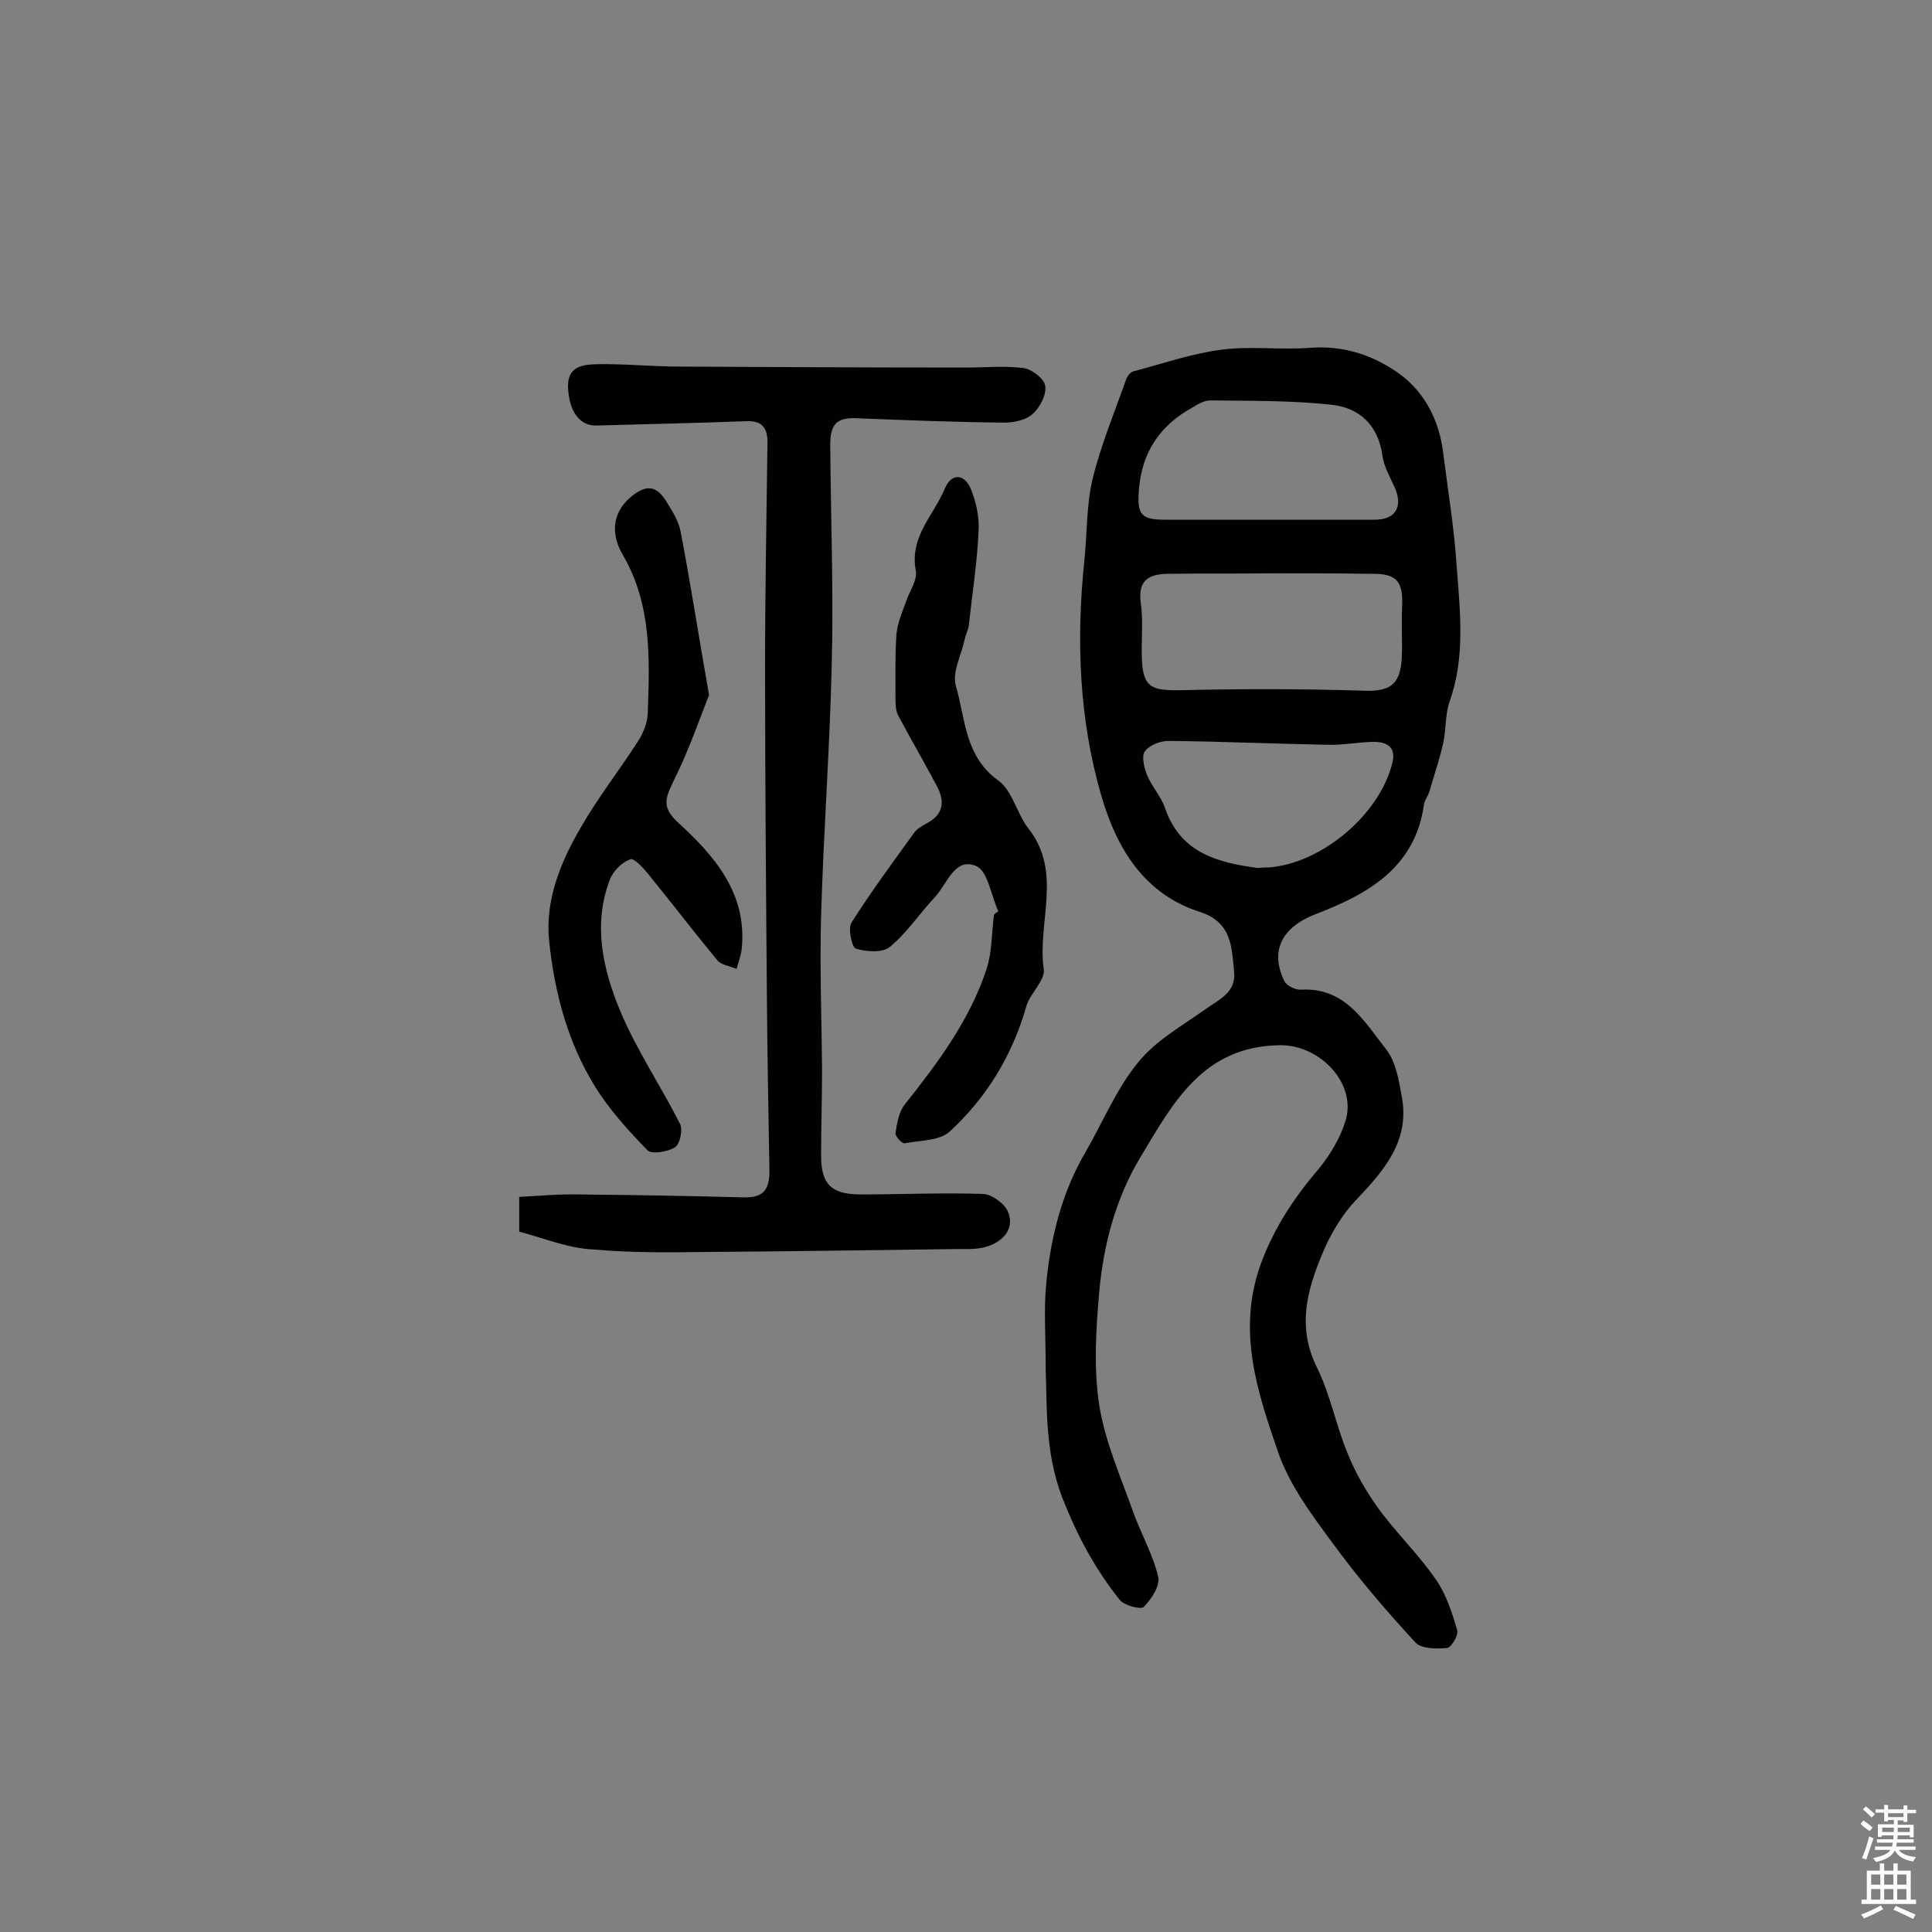 <svg enable-background="new 0 0 400 400" viewBox="0 0 400 400" xmlns="http://www.w3.org/2000/svg"><rect x="0" y="0" width="400" height="400" fill="#808080" stroke="none"/><g fill="#010102"><path d="m216.5 283.7c0-7.4-.4-12.6.1-17.8.9-9.6 3.2-18.9 8.1-27.3 3.6-6.2 6.4-13.1 10.9-18.6 3.6-4.5 9.1-7.6 13.9-11 2.9-2.1 6.5-3.5 6-7.9-.5-5.1-.5-10.2-7.1-12.3-11.5-3.7-17.2-13.1-20.4-24.1-4.6-15.9-5.2-32.2-3.5-48.6.6-5.6.4-11.4 1.7-16.9 1.7-7 4.5-13.7 6.9-20.5.2-.7.9-1.6 1.5-1.8 6.1-1.6 12.1-3.7 18.3-4.5 6.1-.8 12.3.1 18.5-.4 6.9-.5 13 1.6 18.2 5.3 5.3 3.8 8.4 9.7 9.2 16.5 1 7.9 2.3 15.7 2.8 23.6.7 9.3 1.8 18.7-1.5 27.9-.9 2.7-.7 5.8-1.3 8.6-.8 3.4-1.9 6.7-2.9 10.1-.3.9-1 1.7-1.1 2.7-1.9 13.1-11.8 18.5-22.5 22.6-6.7 2.6-9.5 7.4-6.4 13.8.5 1 2.3 1.9 3.5 1.8 9.2-.5 13.1 6.7 17.7 12.5 1.9 2.5 2.5 6.2 3.1 9.5 1.8 9.2-3.6 15.4-9.4 21.5-2.6 2.7-4.7 6.1-6.3 9.5-3.5 8-6.3 16.1-1.9 25.1 2.8 5.6 4 12.1 6.4 17.9 1.6 4 3.8 7.8 6.3 11.3 3.7 5.1 8.3 9.5 11.9 14.7 2.2 3.1 3.4 6.9 4.5 10.6.3 1-1.2 3.6-2.1 3.7-2.2.2-5.4.2-6.6-1.2-6.1-6.6-12-13.5-17.3-20.8-4.3-5.8-8.8-11.9-11.1-18.6-4.3-12.5-8.6-25.2-3.5-39.1 2.8-7.5 6.9-13.6 12-19.6 2.3-2.8 4.3-6.2 5.4-9.6 2.6-7.8-5.1-15.9-13.3-15.9-16.1.1-22.3 11.9-29.1 23.2-5.1 8.5-7.6 18-8.5 27.7-.7 7.9-1.2 16 0 23.7 1.2 7.5 4.4 14.7 7 22 1.6 4.5 4.1 8.8 5.2 13.5.4 1.8-1.4 4.6-3 6.2-.6.6-4.1-.3-5-1.5-5.1-6.4-8.8-13.3-11.9-21.2-3.6-9.5-3.1-18.9-3.4-26.3zm46.4-165c-7 .1-14 0-20.9.1-4 0-6.5 1.2-5.8 6.1.5 3.7.1 7.5.2 11.2.2 6.1 1.8 6.9 7.9 6.8 12.6-.3 25.3-.3 37.9.1 5.3.2 7.6-1 8-6.4.2-3.7-.1-7.5.1-11.2.2-5.1-1.2-6.7-6.4-6.6-7.1-.1-14.1-.1-21-.1zm.9-11.1h20.8c4.3 0 5.9-2.6 4.2-6.6-1-2.2-2.3-4.4-2.6-6.8-.9-6.3-4.9-9.8-10.5-10.4-8.3-.9-16.7-.8-25.1-.9-1.2 0-2.5.7-3.6 1.4-6.8 3.7-10.6 9.3-11.2 17.1-.4 5.1.4 6.2 5.4 6.2zm-3.5 72.1c1.4-.1 1.8-.1 2.3-.1 11.1-.8 23.2-11.1 25.7-21.8.8-3.4-1.5-4.3-4.3-4.2-3.1.1-6.1.7-9.2.6-11-.2-22-.7-32.9-.8-1.7 0-4 .9-4.9 2.2-.7 1-.1 3.4.5 4.9 1 2.4 2.9 4.4 3.7 6.8 3.3 9.6 11.4 11.3 19.1 12.4z"/><path d="m107.5 255c0-2.5 0-4.7 0-7.2 4.1-.2 8.2-.6 12.3-.5 11.3.1 22.7.3 34 .6 4.1.1 5.6-1.3 5.5-5.9-.2-11-.4-22-.5-33.1-.2-23.7-.4-47.3-.4-71 0-15.4.3-30.8.5-46.3 0-3-1.1-4.5-4.3-4.4-10.4.4-20.7.6-31.1.9-3.5.1-5.7-2.9-5.9-8-.1-4.3 3.1-4.6 5.9-4.7 5.8-.1 11.6.5 17.4.5 19.7.1 39.3.2 59 .2 4 0 8.1-.4 12 .1 1.7.2 4.3 2.2 4.5 3.7.3 1.8-1.1 4.5-2.6 5.8-1.4 1.3-3.9 1.8-5.9 1.8-10.1-.1-20.3-.5-30.4-.9-4.1-.2-5.7 1-5.6 5.8.1 15.1.7 30.2.3 45.3-.4 17.3-1.7 34.6-2.2 51.9-.3 10.5.1 21.1.2 31.6 0 6-.2 12-.2 18 0 5.9 2 8 7.9 8.1 8.6 0 17.2-.4 25.7-.1 1.8.1 4.4 2 5.1 3.7 1.4 3.4-.9 6-4.1 7.1-1.9.7-4.2.6-6.3.6-17.2.2-34.4.5-51.6.6-7.9.1-15.9.2-23.7-.5-5.2-.2-10.2-2.3-15.5-3.7z"/><path d="m206.7 188.7c-1.5-3.3-2.2-8.4-4.6-9.4-4.4-1.9-6 3.7-8.5 6.4-3.2 3.4-5.8 7.4-9.3 10.3-1.5 1.3-4.9 1.1-7.1.4-.8-.2-1.7-4.2-.9-5.4 4-6.3 8.5-12.4 12.9-18.5.6-.9 1.7-1.5 2.6-2 3.5-1.8 3.9-4.5 2.2-7.7-2.6-4.9-5.4-9.7-8-14.6-.6-1.1-.6-2.5-.6-3.8 0-4.4-.1-8.8.2-13.1.2-2.3 1.2-4.6 2-6.8.7-2.1 2.4-4.4 2-6.4-1.3-7 3.7-11.4 6-16.9 1.3-3.2 3.9-3.2 5.3-.2 1.2 2.8 1.9 6.1 1.7 9.1-.3 6.4-1.3 12.8-2 19.2-.1 1.1-.7 2.1-.9 3.2-.7 3.2-2.6 6.7-1.8 9.5 2 6.8 1.8 14.6 8.8 19.6 2.9 2.1 3.8 6.8 6.2 9.9 7.2 9.1 1.8 19.5 3.2 29.2.3 2.3-2.8 4.9-3.6 7.6-2.9 10.2-8.2 18.9-15.9 26-2.1 1.9-6.1 1.8-9.3 2.4-.6.1-2-1.5-1.9-2.1.3-2 .7-4.4 1.9-5.9 6.9-8.7 13.5-17.5 17-28.2 1.1-3.5 1-7.4 1.5-11.1.2-.3.5-.5.9-.7z"/><path d="m146.8 143.9c-1.8 4.5-4.1 11.3-7.3 17.7-1.7 3.6-2.7 5.5 1.1 8.9 7.3 6.7 14 14.4 13 25.6-.1 1.5-.7 3-1.1 4.5-1.4-.6-3.2-.8-4-1.8-4.8-5.8-9.3-11.7-14.1-17.6-1.1-1.4-3.1-3.6-3.9-3.3-1.7.6-3.5 2.4-4.2 4.1-3.6 9.4-1.5 18.6 2.1 27.3 3.4 8.1 8.4 15.5 12.4 23.4.6 1.2 0 4.1-1 4.8-1.5 1-4.8 1.5-5.7.7-4-4.1-8-8.5-11-13.4-5.6-9.1-8.3-19.4-9.4-29.9-.9-8.4 2.3-16.3 6.5-23.5 3.6-6.3 8.1-12 12-18.1 1-1.6 1.8-3.6 1.9-5.4.4-11.4.9-22.7-5.2-33.1-2.2-3.7-2.5-8.4 1.7-11.9 3.1-2.6 5.3-2.5 7.4 1 1.2 1.9 2.5 4 2.9 6.1 2 10.4 3.6 20.8 5.9 33.9z"/></g><path d="m385.2 377.6.6-.7c.6.4 1.3.9 1.9 1.5l-.6.7c-.8-.5-1.4-1-1.9-1.5zm.3 7.1c.6-1.4 1.1-2.9 1.5-4.5.3.1.6.3.9.4-.5 1.4-1 2.9-1.5 4.4zm.2-10.1.6-.6c.7.5 1.3 1.1 1.9 1.6l-.7.7c-.6-.6-1.2-1.2-1.8-1.7zm8.4-.8h.8v.9h1.8v.7h-1.8v1.8h-.8v-.3h-1.2v.9h3.3v2.6h-.8v-.4h-2.5c0 .3 0 .6-.1.8h3.4v.7h-3.5c0 .3-.1.6-.1.8h4v.7h-3.5c.7.9 1.9 1.3 3.6 1.5-.2.2-.4.5-.6.9-1.9-.3-3.2-1.1-3.8-2.3-.5 1.1-1.8 2-3.9 2.4-.2-.3-.4-.5-.6-.8 1.9-.4 3.1-.9 3.6-1.7h-3.2v-.7h3.5c.1-.2.1-.5.2-.8h-3.3v-.7h3.4c0-.2 0-.5 0-.8h-2.4v.3h-.8v-2.6h3.3v-.9h-1.2v.3h-.8v-1.8h-1.8v-.7h1.8v-.9h.8v.9h3.2zm-4.4 5.5h2.4c0-.3 0-.6 0-.9h-2.4zm1.2-3.1h3.2v-.8h-3.2zm4.4 2.2h-2.4v.9h2.5v-.9z" fill="#fcfbfa"/><path d="m389.2 385.8h.9v1.5h1.9v-1.5h.9v1.5h2.7v6h1.1v.9h-11.3v-.9h1.1v-6h2.7zm.2 8.7.5.8c-1.2.6-2.5 1.3-4 1.9-.2-.3-.3-.6-.6-.8 1.6-.6 3-1.3 4.1-1.9zm-2-4.3h1.9v-2.1h-1.9zm0 3.1h1.9v-2.2h-1.9zm2.7-3.1h1.9v-2.1h-1.9zm0 3.1h1.9v-2.2h-1.9zm2.4 1.3c1.4.6 2.7 1.2 4.1 1.8l-.5.9c-1.5-.7-2.8-1.4-4.1-1.9zm2.2-6.5h-1.9v2.1h1.9zm-1.9 5.2h1.9v-2.2h-1.9z" fill="#fcfbfa"/></svg>